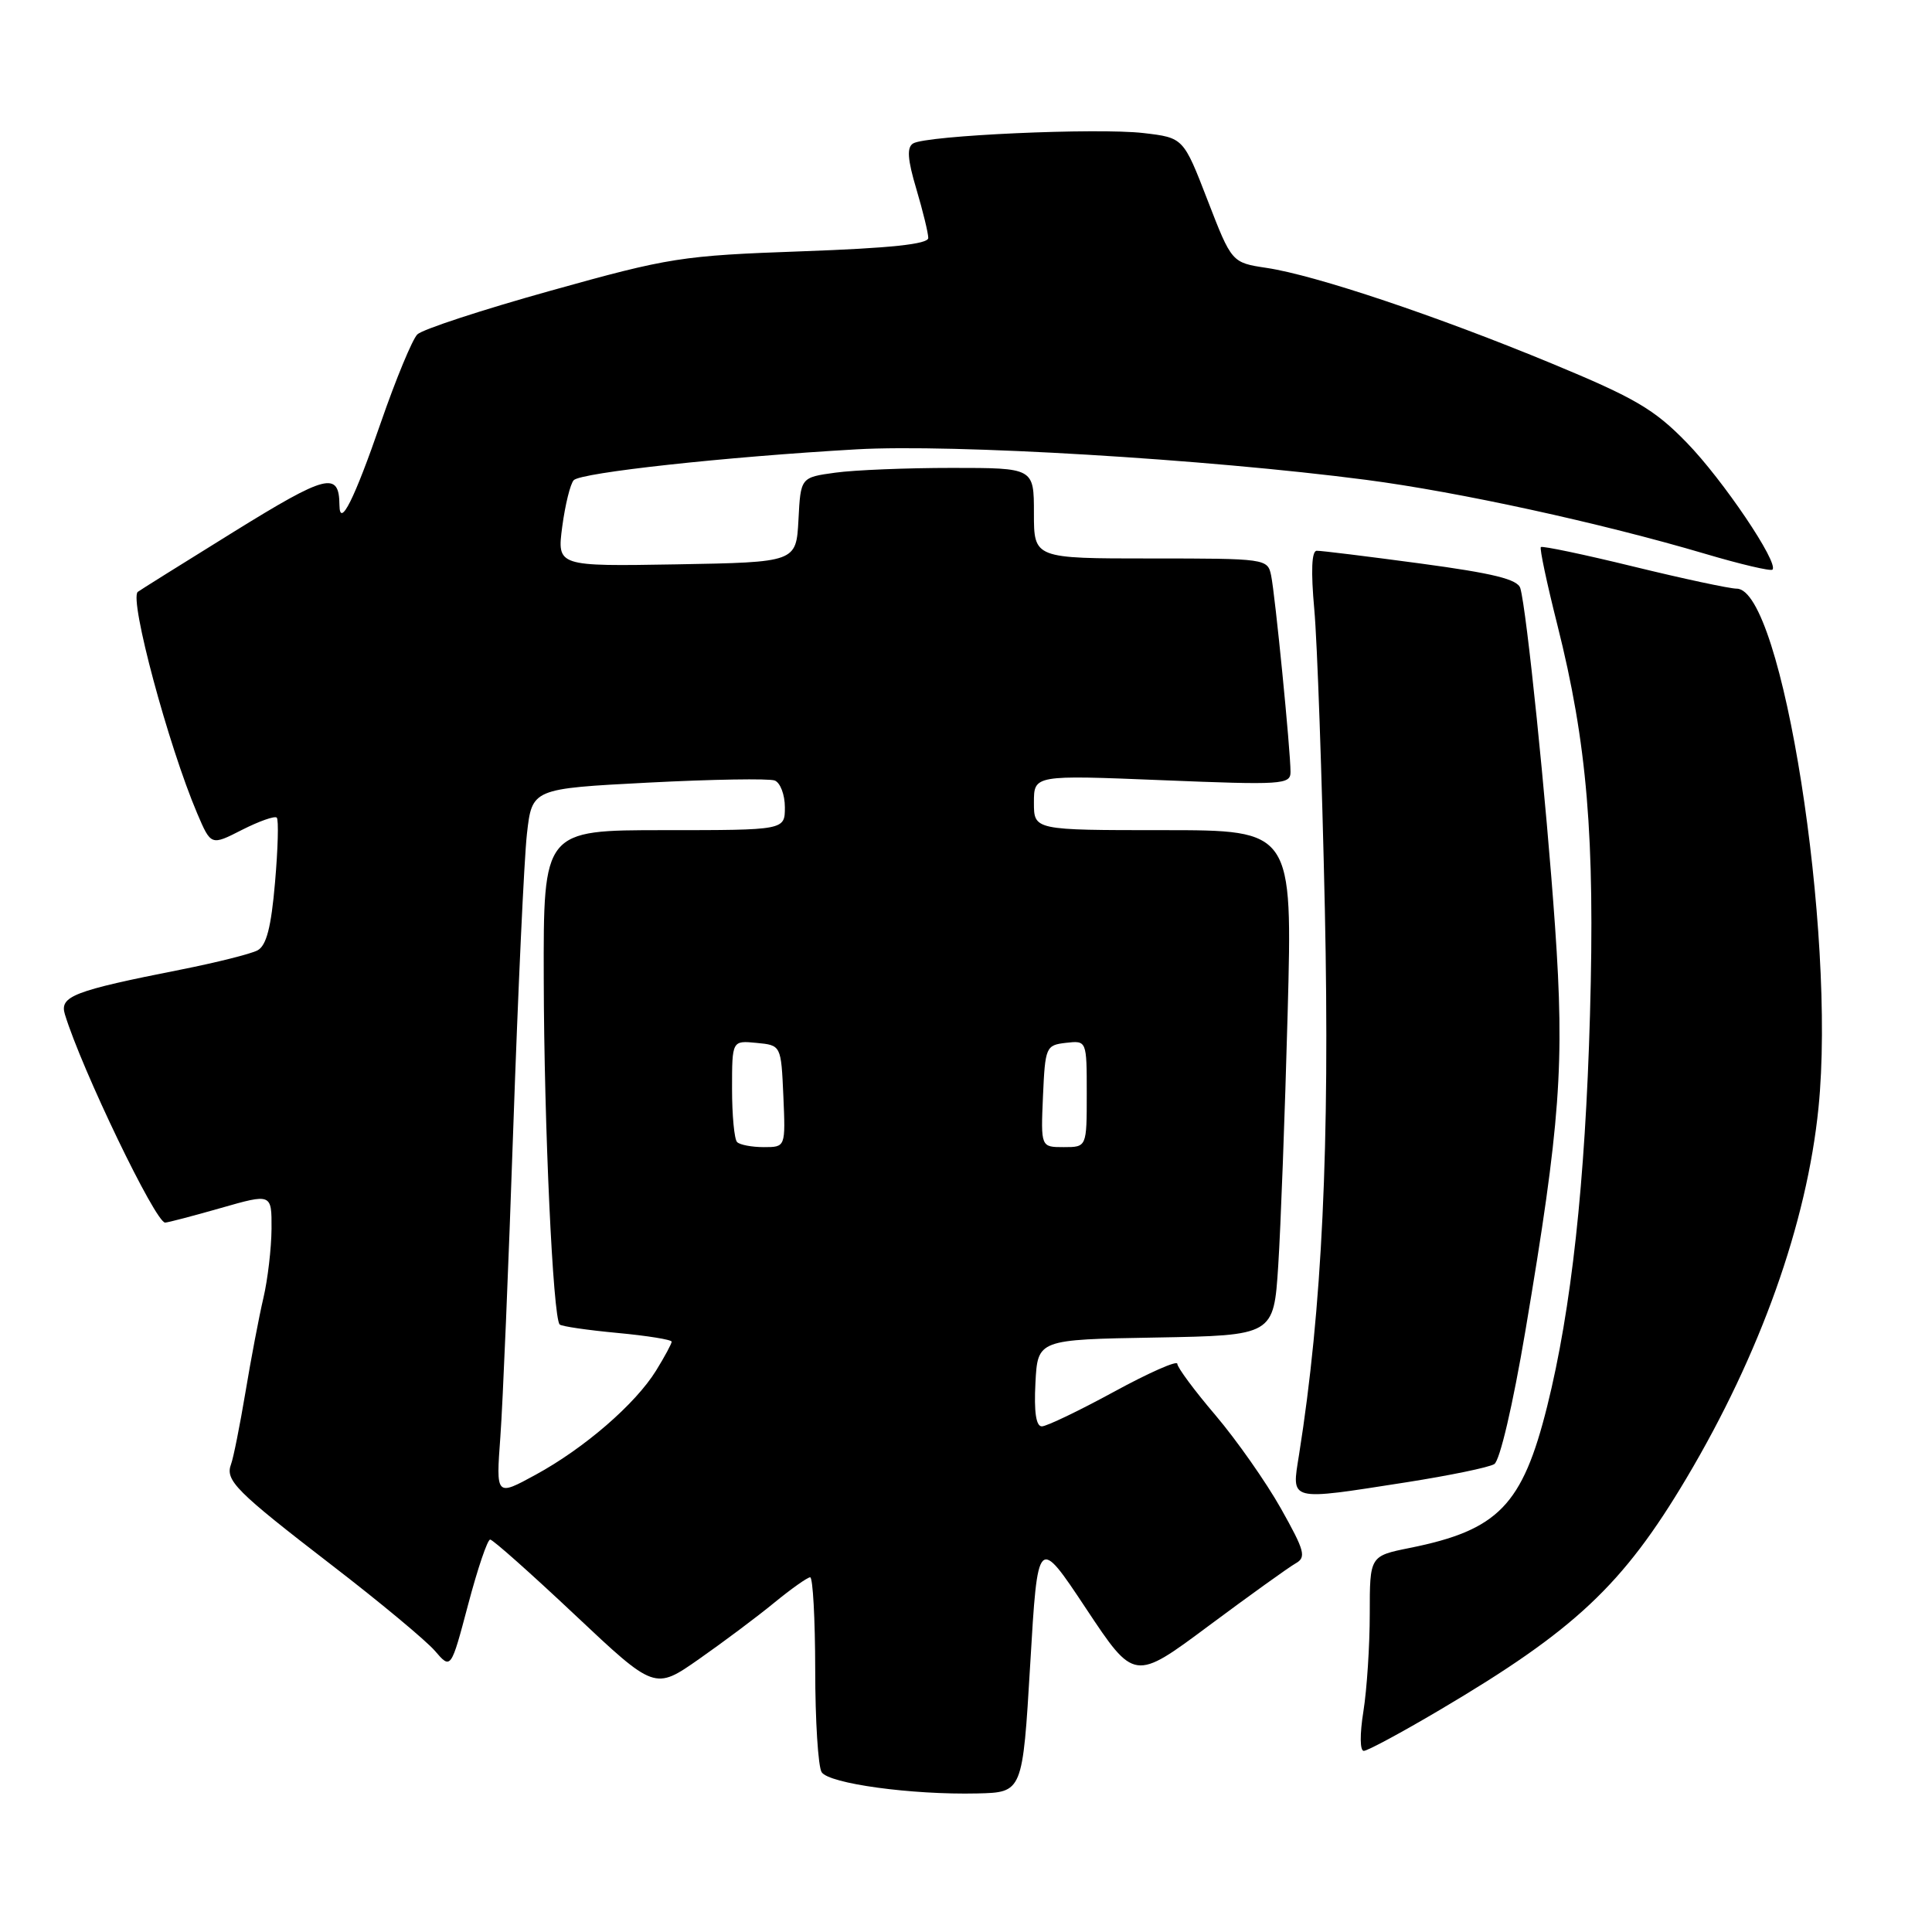 <?xml version="1.0" encoding="UTF-8" standalone="no"?>
<!DOCTYPE svg PUBLIC "-//W3C//DTD SVG 1.1//EN" "http://www.w3.org/Graphics/SVG/1.1/DTD/svg11.dtd" >
<svg xmlns="http://www.w3.org/2000/svg" xmlns:xlink="http://www.w3.org/1999/xlink" version="1.1" viewBox="0 0 256 256">
 <g >
 <path fill="currentColor"
d=" M 136.51 220.50 C 137.51 203.50 137.51 203.50 143.90 213.13 C 150.30 222.77 150.30 222.77 160.17 215.42 C 165.60 211.38 170.77 207.67 171.67 207.16 C 173.12 206.35 172.89 205.51 169.72 199.87 C 167.75 196.37 163.85 190.82 161.07 187.54 C 158.28 184.27 156.00 181.19 156.00 180.71 C 156.00 180.23 152.22 181.90 147.60 184.42 C 142.97 186.94 138.68 189.00 138.05 189.00 C 137.28 189.00 137.00 187.08 137.20 183.25 C 137.50 177.50 137.50 177.50 153.13 177.23 C 168.77 176.95 168.77 176.95 169.37 167.73 C 169.70 162.65 170.26 147.59 170.62 134.25 C 171.27 110.00 171.27 110.00 154.14 110.00 C 137.00 110.00 137.00 110.00 137.00 106.35 C 137.00 102.69 137.00 102.69 154.00 103.38 C 169.92 104.03 171.00 103.96 171.00 102.29 C 171.01 99.54 168.96 78.79 168.43 76.25 C 167.97 74.03 167.73 74.00 152.48 74.00 C 137.00 74.00 137.00 74.00 137.00 68.00 C 137.00 62.00 137.00 62.00 126.14 62.00 C 120.17 62.00 113.21 62.28 110.69 62.63 C 106.09 63.26 106.09 63.26 105.80 68.88 C 105.50 74.50 105.50 74.50 89.65 74.78 C 73.81 75.05 73.81 75.05 74.50 69.78 C 74.89 66.87 75.57 64.11 76.02 63.63 C 76.97 62.62 96.14 60.53 113.50 59.54 C 126.24 58.81 159.81 60.82 181.00 63.58 C 193.27 65.18 212.11 69.29 225.97 73.39 C 230.63 74.77 234.63 75.71 234.86 75.48 C 235.73 74.60 228.30 63.58 223.50 58.65 C 219.22 54.24 216.64 52.73 205.65 48.18 C 190.47 41.89 174.32 36.47 167.84 35.50 C 163.21 34.80 163.21 34.80 160.01 26.53 C 156.81 18.25 156.81 18.25 151.51 17.63 C 145.44 16.92 122.71 17.94 120.99 19.01 C 120.14 19.53 120.25 21.12 121.42 25.04 C 122.29 27.97 123.00 30.89 123.00 31.53 C 123.00 32.35 118.00 32.88 106.25 33.30 C 90.30 33.87 88.71 34.12 73.00 38.51 C 63.92 41.04 55.96 43.65 55.30 44.31 C 54.64 44.96 52.46 50.22 50.46 56.00 C 46.95 66.16 45.02 70.03 44.98 66.95 C 44.94 62.41 43.32 62.82 30.89 70.52 C 24.08 74.74 18.39 78.30 18.25 78.43 C 17.12 79.49 22.31 98.80 26.13 107.78 C 27.96 112.06 27.96 112.06 32.07 109.96 C 34.34 108.81 36.41 108.08 36.67 108.34 C 36.94 108.60 36.83 112.48 36.44 116.95 C 35.93 122.89 35.30 125.30 34.12 125.93 C 33.23 126.40 28.68 127.54 24.00 128.47 C 9.69 131.30 7.87 132.01 8.60 134.41 C 10.82 141.68 20.60 162.00 21.88 162.00 C 22.22 162.00 25.54 161.13 29.25 160.07 C 36.00 158.14 36.00 158.14 35.98 162.82 C 35.96 165.39 35.48 169.53 34.90 172.00 C 34.32 174.47 33.25 180.10 32.52 184.50 C 31.78 188.90 30.93 193.18 30.62 194.00 C 29.81 196.16 31.19 197.55 44.00 207.42 C 50.33 212.29 56.46 217.39 57.63 218.75 C 59.75 221.22 59.75 221.22 62.03 212.61 C 63.28 207.88 64.59 204.00 64.95 204.00 C 65.30 204.00 70.35 208.49 76.17 213.97 C 86.76 223.94 86.76 223.94 92.63 219.83 C 95.86 217.57 100.35 214.21 102.60 212.36 C 104.86 210.51 107.00 209.00 107.35 209.00 C 107.71 209.00 108.01 214.51 108.02 221.25 C 108.02 227.99 108.41 234.09 108.87 234.82 C 109.83 236.34 120.79 237.84 129.50 237.64 C 135.50 237.50 135.50 237.50 136.51 220.50 Z  M 190.77 226.58 C 208.70 215.99 215.05 210.02 223.47 195.86 C 233.25 179.40 239.42 162.10 240.96 146.78 C 243.31 123.50 236.14 78.00 230.12 78.00 C 229.21 78.00 223.07 76.69 216.48 75.08 C 209.90 73.47 204.36 72.31 204.17 72.49 C 203.99 72.68 204.97 77.30 206.35 82.77 C 210.31 98.49 211.35 110.90 210.68 134.50 C 210.05 156.74 208.22 173.46 205.01 186.34 C 201.73 199.46 198.54 202.75 186.80 205.11 C 181.50 206.18 181.50 206.18 181.50 213.84 C 181.50 218.05 181.12 223.86 180.66 226.75 C 180.17 229.80 180.19 232.00 180.71 232.00 C 181.20 232.00 185.73 229.56 190.77 226.58 Z  M 186.42 196.40 C 192.08 195.51 197.29 194.44 198.00 194.00 C 198.74 193.54 200.46 186.18 202.12 176.36 C 206.76 148.83 207.33 141.07 206.05 122.74 C 204.89 106.14 202.28 80.74 201.45 77.94 C 201.10 76.76 197.89 75.97 188.24 74.67 C 181.23 73.73 175.04 72.96 174.47 72.98 C 173.80 72.99 173.69 75.66 174.15 80.75 C 174.54 85.01 175.17 102.90 175.55 120.50 C 176.22 151.80 175.19 173.47 172.13 192.75 C 171.14 199.01 170.57 198.87 186.42 196.40 Z  M 66.30 190.39 C 66.62 186.05 67.39 167.65 68.01 149.50 C 68.64 131.35 69.45 113.80 69.82 110.50 C 70.50 104.50 70.50 104.50 85.90 103.70 C 94.37 103.26 101.91 103.14 102.65 103.42 C 103.39 103.70 104.00 105.30 104.00 106.97 C 104.00 110.00 104.00 110.00 88.00 110.00 C 72.00 110.00 72.00 110.00 72.05 129.75 C 72.09 149.16 73.27 174.60 74.16 175.50 C 74.41 175.75 77.85 176.25 81.81 176.62 C 85.76 176.99 89.00 177.51 89.00 177.78 C 89.00 178.04 88.07 179.77 86.94 181.60 C 84.19 186.05 77.41 191.91 70.96 195.42 C 65.72 198.28 65.72 198.28 66.30 190.39 Z  M 97.67 151.33 C 97.30 150.97 97.00 147.79 97.00 144.27 C 97.00 137.87 97.00 137.87 100.25 138.19 C 103.50 138.50 103.50 138.50 103.80 145.25 C 104.09 152.00 104.09 152.00 101.21 152.00 C 99.63 152.00 98.03 151.70 97.67 151.33 Z  M 138.20 145.25 C 138.49 138.71 138.59 138.49 141.25 138.18 C 144.00 137.87 144.00 137.87 144.00 144.93 C 144.00 152.00 144.00 152.00 140.95 152.00 C 137.91 152.00 137.91 152.00 138.20 145.25 Z "/>
</g>
</svg>